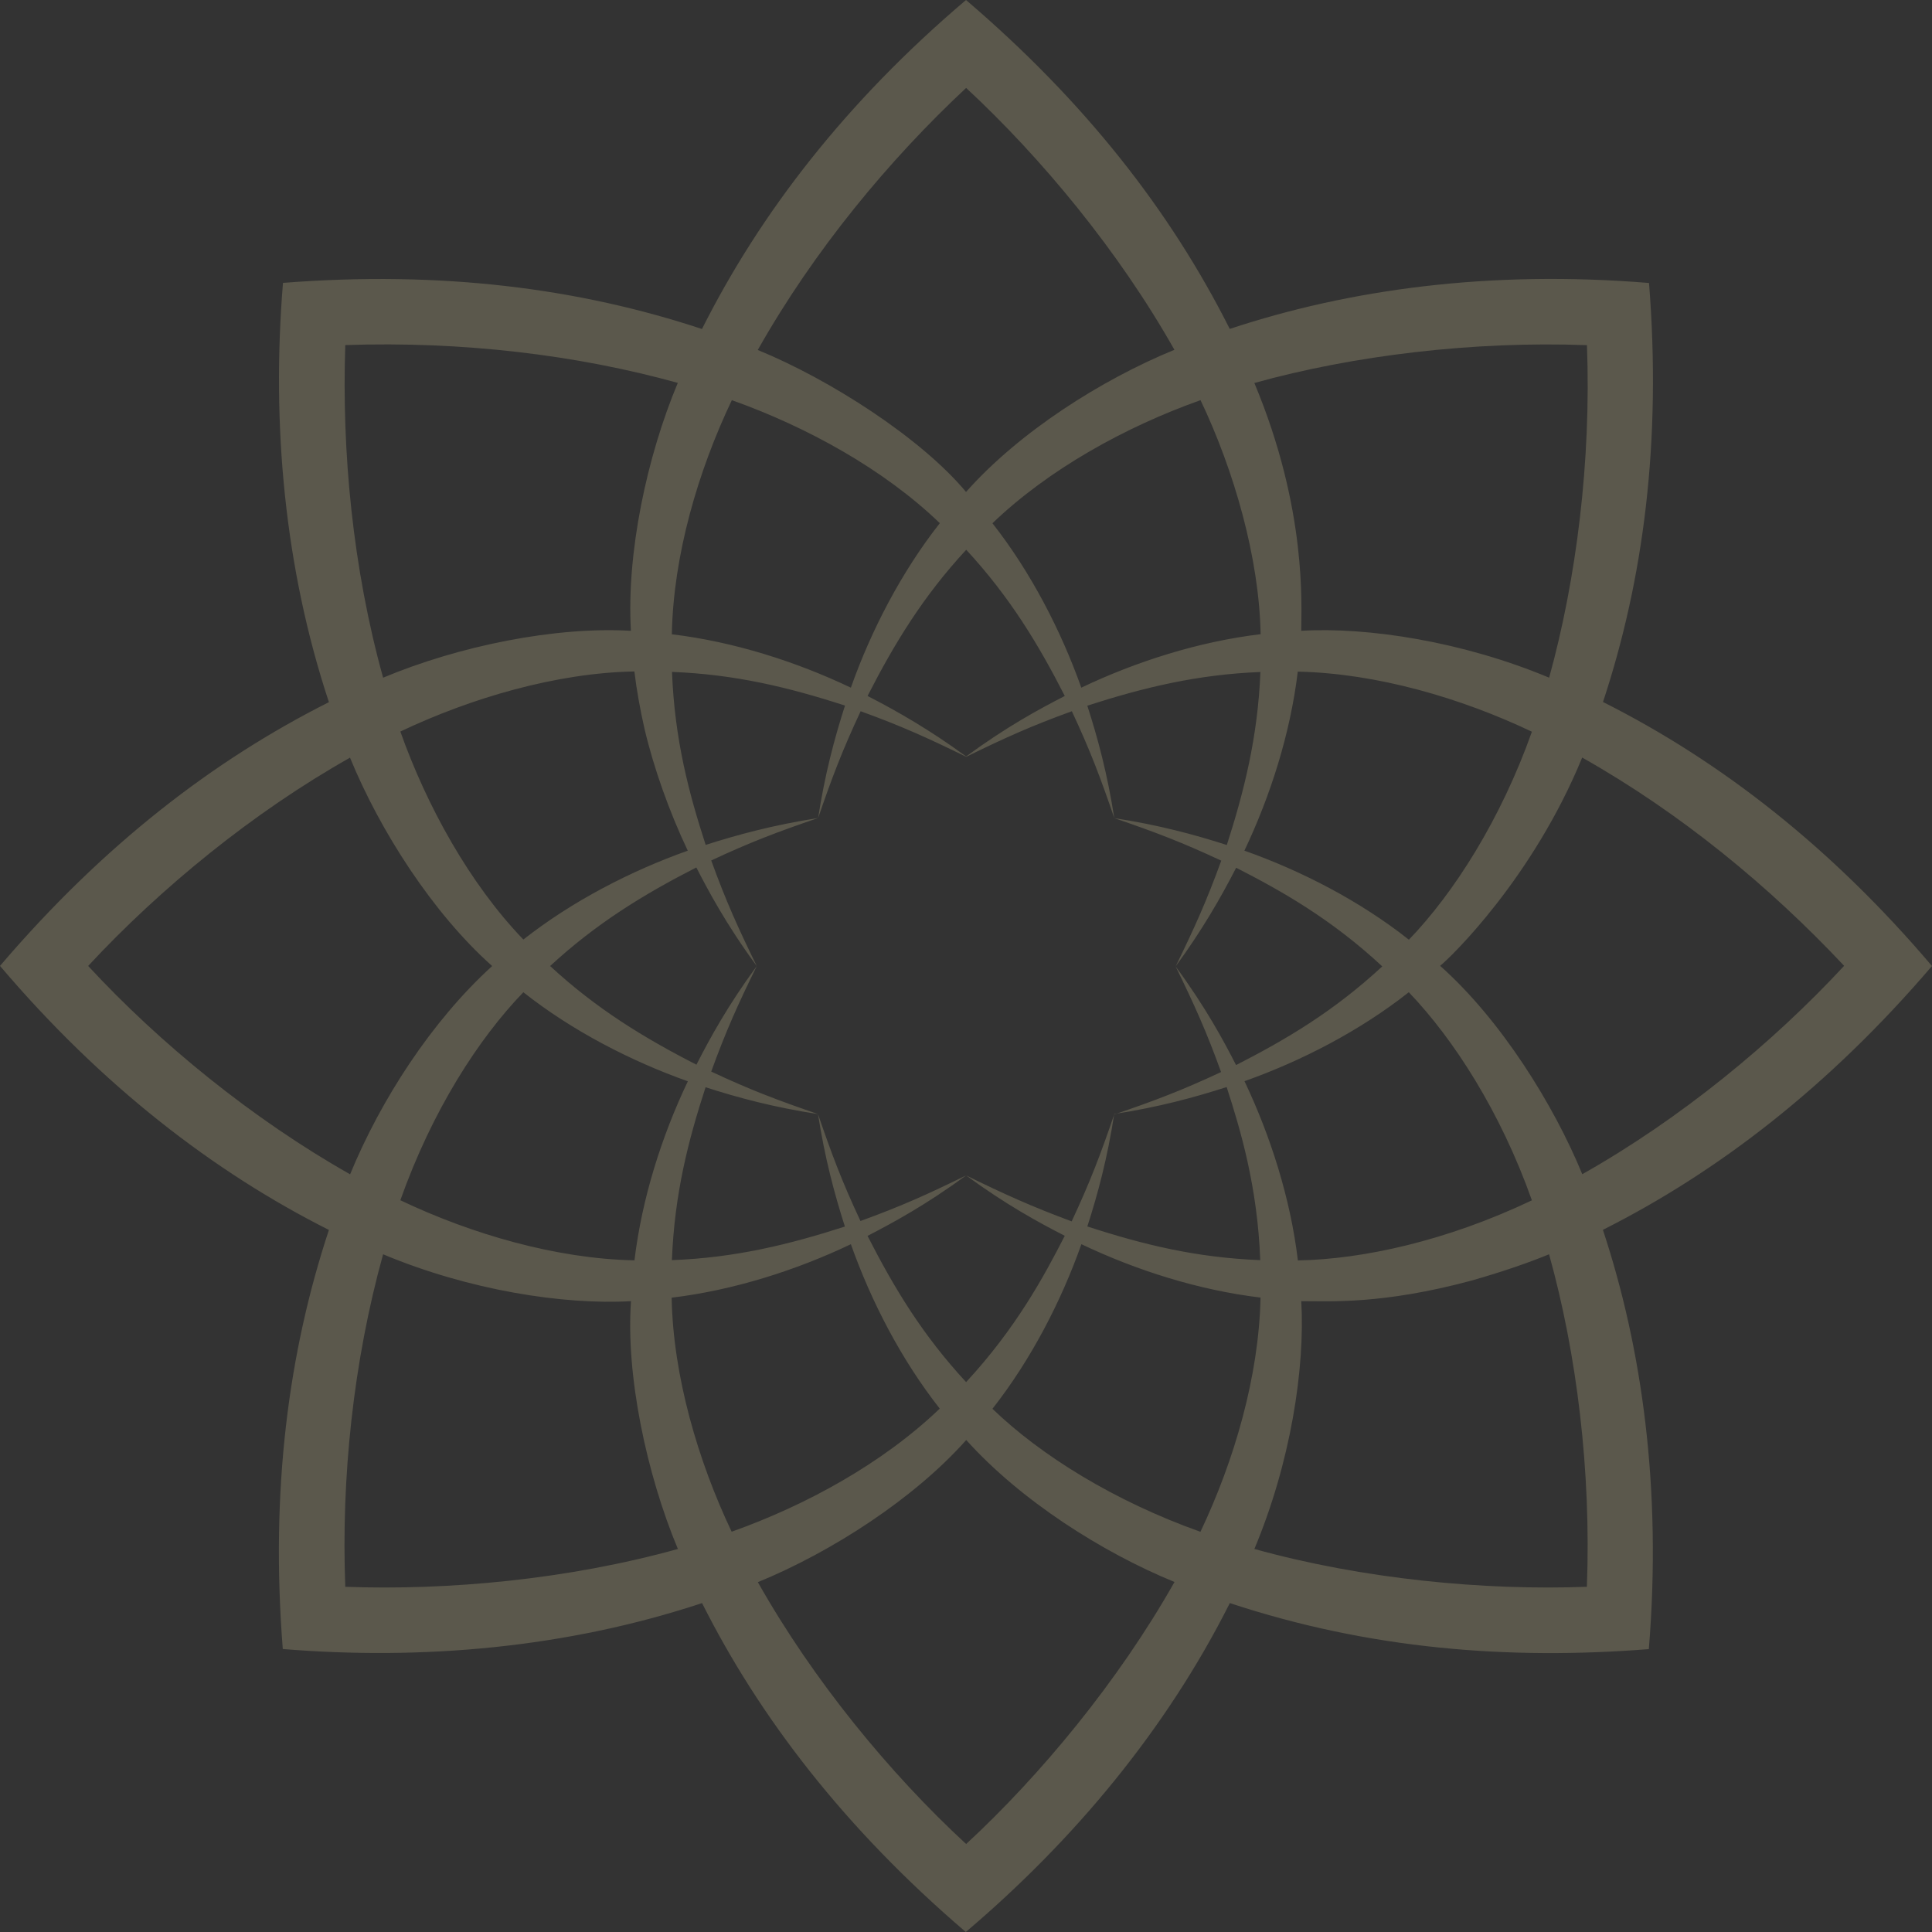 <svg width="497" height="497" viewBox="0 0 497 497" fill="none" xmlns="http://www.w3.org/2000/svg">
<rect x="0" y="0" width="497" height="497" fill="#333333" stroke="none"/>
<path opacity="0.2" d="M497 248.506C471.4 218.344 443.035 195.996 412.364 180.585C422.822 148.943 427.432 113.49 424.205 72.796C383.124 69.423 346.967 74.47 316.349 84.612C300.989 54.087 278.956 26.012 248.503 0C217.589 26.231 195.533 54.864 180.583 84.637C149.062 74.203 113.731 69.569 72.795 72.771C69.81 109.218 73.207 146.196 84.612 180.629C54.984 195.528 26.643 217.269 0 248.475C26.085 279.195 54.887 301.446 84.612 316.397C74.153 347.99 69.543 383.467 72.746 424.204C108.633 427.141 145.71 423.938 180.602 412.388C195.282 441.603 217.193 470.284 248.448 497C276.231 473.438 300.011 444.927 316.368 412.388C352.28 424.254 388.121 427.068 424.156 424.229C427.528 382.978 422.409 346.772 412.339 316.371C441.894 301.497 470.429 279.585 497 248.5V248.506ZM408.239 88.791C409.355 118.638 405.497 149.115 398.509 174.329C376.306 165.036 351.872 161.25 334.738 162.27C334.738 155.791 336.291 131.04 322.678 98.523C348.108 91.438 378.997 87.701 408.234 88.793L408.239 88.791ZM248.526 302.376C258.814 309.898 267.065 314.411 273.907 317.905C268.545 328.388 261.314 341.734 248.526 355.541C237.292 343.384 230.11 331.494 223.17 317.93C229.575 314.605 237.923 310.141 248.526 302.376C238.675 307.204 231.759 310.334 221.35 314.096C216.642 304.05 213.973 296.964 210.43 286.603C212.202 298.007 214.701 307.277 217.346 315.527C203.03 320.137 189.101 323.559 172.844 324.165C173.523 307.01 177.066 293.349 181.506 279.687C189.902 282.404 199.122 284.855 210.455 286.602C200.069 283.035 192.984 280.366 182.962 275.659C186.723 265.273 189.829 258.382 194.682 248.506C187.136 258.819 182.671 266.996 179.153 273.887C165.637 266.971 153.432 259.522 141.518 248.506C153.383 237.538 165.637 230.04 179.128 223.149C182.089 228.9 186.65 237.587 194.682 248.53C189.829 238.605 186.724 231.739 182.962 221.353C192.911 216.694 199.996 214.001 210.455 210.434C198.759 212.254 189.417 214.826 181.531 217.349C177.212 204.028 173.548 190.293 172.869 172.847C189.102 173.477 202.86 176.802 217.371 181.509C214.653 189.954 212.202 199.15 210.455 210.458C214.022 200.024 216.716 192.963 221.399 182.965C231.736 186.702 238.7 189.857 248.551 194.685C258.403 189.856 265.318 186.727 275.728 182.965C280.411 192.963 283.08 200 286.647 210.458C284.876 199.004 282.352 189.736 279.707 181.534C294.121 176.875 308.025 173.502 324.234 172.871C323.579 189.542 320.012 203.664 315.596 217.374C307.151 214.657 297.955 212.206 286.647 210.459C297.081 214.026 304.118 216.695 314.164 221.402C310.378 231.836 307.248 238.728 302.444 248.579C309.287 239.213 314.067 230.89 317.998 223.222C329.621 229.167 342.408 236.35 355.584 248.603C342.991 260.251 330.858 267.385 317.974 273.985C314.746 267.676 310.233 259.256 302.42 248.603C307.248 258.479 310.378 265.395 314.115 275.781C304.118 280.464 297.009 283.157 286.623 286.7V286.676V286.7C283.08 297.061 280.387 304.147 275.68 314.193C265.294 310.334 258.33 307.18 248.527 302.376H248.526ZM176.947 278.159C170.153 292.403 165.106 308.442 163.214 324.215C143.122 323.827 121.332 317.494 102.988 308.758C111.189 285.633 123.128 267.167 134.63 255.253C147.223 265.202 162.316 272.967 176.948 278.159H176.947ZM102.989 188.186C121.115 179.572 143.099 173.093 163.191 172.729C163.797 177.751 164.695 182.58 165.787 187.433C168.116 197.382 172.144 208.787 176.925 218.833C162.317 224.026 147.273 231.766 134.631 241.691C120.727 227.229 109.735 207.21 102.989 188.186H102.989ZM223.176 179.037C230.067 165.546 237.517 153.341 248.557 141.426C259.864 153.656 267.241 165.958 273.914 179.037C267.386 182.386 259.088 186.851 248.533 194.591C239.263 187.822 230.989 183.041 223.176 179.037ZM286.63 286.578C298.058 284.807 307.352 282.283 315.553 279.638C319.12 290.654 323.488 305.262 324.192 324.165C307.716 323.51 294.273 320.234 279.714 315.503C282.431 307.082 284.882 297.911 286.629 286.579L286.63 286.578ZM320.14 278.134C334.844 272.917 349.815 265.176 362.409 255.251C373.935 267.287 385.971 285.923 394.075 308.781C372.091 319.239 350.544 323.947 333.874 324.238C331.981 308.247 326.74 291.989 320.14 278.134H320.14ZM320.115 218.829C326.788 204.804 331.932 188.74 333.849 172.773C354.183 173.21 375.876 179.568 394.075 188.23C386.091 210.749 374.056 229.676 362.433 241.736C349.888 231.811 334.819 224.022 320.115 218.829H320.115ZM324.289 163.14C308.42 165.033 292.235 170.177 278.161 176.899C272.968 162.291 265.228 147.247 255.303 134.604C269.765 120.724 289.444 109.829 308.832 102.938C317.519 121.161 323.925 143.606 324.289 163.14V163.14ZM248.536 22.621C267.899 40.601 287.724 64.503 302.113 89.983C283.234 97.723 262.148 111.167 248.511 126.55C236.888 112.622 213.449 97.602 194.934 90.031C209.469 64.286 228.784 41.064 248.536 22.619V22.621ZM188.261 102.941C207.649 109.832 227.449 120.776 241.766 134.583C231.865 147.176 224.052 162.27 218.884 176.902C204.713 170.156 188.674 165.061 172.829 163.168C173.217 142.785 179.574 121.213 188.261 102.941V102.941ZM88.822 88.77C118.862 87.751 148.368 91.269 174.359 98.501C166.401 117.476 161.135 142.275 162.3 162.272C142.912 161.132 118.137 166.13 98.554 174.332C90.692 146.038 87.902 115.998 88.823 88.775L88.822 88.77ZM22.679 248.485C41.363 228.369 65.166 208.932 90.04 194.907C97.78 213.81 111.393 234.969 126.607 248.509C110.981 262.729 97.901 283.014 90.064 302.087C64.974 287.891 41.073 268.382 22.678 248.485H22.679ZM88.822 408.199C87.755 380.294 90.861 350.351 98.552 322.661C120.609 331.906 144.947 335.716 162.323 334.721C160.964 353.6 166.254 379.054 174.383 398.468C146.017 406.354 115.128 409.169 88.827 408.198L88.822 408.199ZM172.781 333.824C188.578 331.931 204.763 326.811 218.885 320.066C224.126 334.868 231.891 349.815 241.743 362.36C227.038 376.458 207.335 387.232 188.214 394.027C179.552 375.804 173.145 353.941 172.781 333.825V333.824ZM248.535 474.369C228.807 456.146 209.202 432.245 194.958 407.007C213.957 399.218 235.141 385.532 248.559 370.439C262.536 385.969 283.452 399.315 302.136 406.958C287.626 432.631 267.583 456.751 248.535 474.37V474.369ZM308.809 394.049C286.704 386.187 267.777 374.443 255.305 362.406C265.205 349.813 273.018 334.696 278.186 320.063C292.382 326.833 308.445 331.905 324.266 333.797C323.853 353.913 317.593 375.558 308.809 394.048V394.049ZM408.223 408.195C381.799 409.19 350.618 406.23 322.686 398.465C332.028 376.189 335.741 351.948 334.746 334.718C342.171 334.718 355.59 335.592 378.447 329.452C386.868 327.074 393.929 324.551 398.491 322.658C405.648 348.33 409.337 378.468 408.221 408.196L408.223 408.195ZM407.034 302.058C399.706 284.175 386.069 262.312 370.467 248.456C373.306 246.175 394.344 225.793 407.01 194.878C432.294 209.147 455.176 227.976 474.396 248.456C455.954 268.354 432.247 287.839 407.035 302.058H407.034Z" fill="#FDEFB0"/>
</svg>
